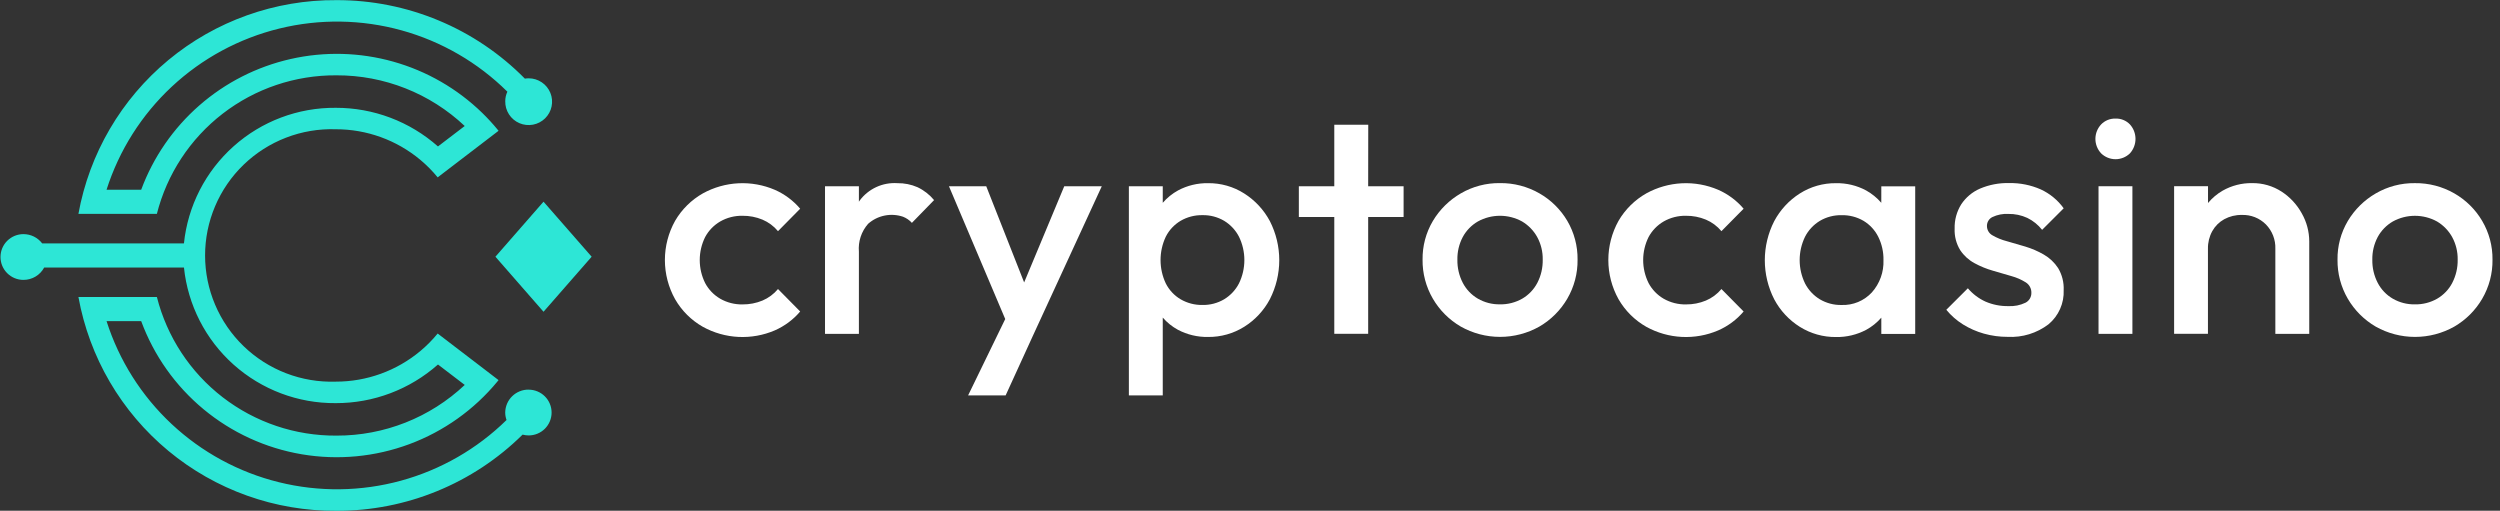<svg width="186" height="38" viewBox="0 0 186 38" fill="none" xmlns="http://www.w3.org/2000/svg">
<rect x="0" y="0" width="186" height="38" fill="#333333" stroke="none"/>
<path d="M39.329 28.988C39.103 28.985 38.879 29.027 38.669 29.112C38.459 29.196 38.267 29.321 38.106 29.479C37.944 29.637 37.815 29.825 37.726 30.033C37.638 30.241 37.591 30.464 37.588 30.69C37.589 30.88 37.622 31.069 37.686 31.249C35.494 33.4 32.786 34.955 29.82 35.766C26.855 36.576 23.731 36.614 20.747 35.876C17.762 35.139 15.017 33.65 12.773 31.552C10.529 29.455 8.861 26.818 7.928 23.894H10.505C11.447 26.449 13.048 28.71 15.146 30.449C17.244 32.188 19.765 33.344 22.453 33.799C25.142 34.255 27.903 33.994 30.459 33.044C33.014 32.093 35.273 30.487 37.007 28.386L37.092 28.28L35.812 27.299L33.846 25.796L32.563 24.814C32.176 25.287 31.746 25.722 31.277 26.114C29.512 27.59 27.282 28.397 24.979 28.394C23.718 28.435 22.461 28.223 21.284 27.77C20.106 27.316 19.032 26.631 18.125 25.756C17.218 24.88 16.497 23.831 16.005 22.671C15.512 21.511 15.258 20.265 15.258 19.005C15.258 17.745 15.512 16.499 16.005 15.339C16.497 14.179 17.218 13.13 18.125 12.255C19.032 11.379 20.106 10.694 21.284 10.241C22.461 9.787 23.718 9.575 24.979 9.617C27.282 9.613 29.512 10.42 31.277 11.896C31.746 12.288 32.176 12.723 32.563 13.196L33.846 12.214L35.812 10.711L37.092 9.732L37.007 9.625C36.649 9.192 36.268 8.778 35.865 8.387C34.013 6.59 31.741 5.283 29.254 4.585C26.768 3.887 24.147 3.819 21.628 4.389C19.109 4.958 16.772 6.146 14.83 7.844C12.887 9.543 11.4 11.699 10.504 14.117H7.927C8.861 11.185 10.535 8.543 12.787 6.442C15.04 4.342 17.794 2.854 20.788 2.122C23.782 1.389 26.914 1.437 29.884 2.26C32.854 3.083 35.562 4.654 37.749 6.822C37.645 7.043 37.591 7.285 37.591 7.529C37.584 7.875 37.679 8.214 37.867 8.505C38.053 8.796 38.323 9.025 38.641 9.162C38.959 9.299 39.31 9.339 39.651 9.276C39.991 9.213 40.305 9.05 40.552 8.808C40.8 8.566 40.969 8.256 41.039 7.918C41.109 7.58 41.077 7.228 40.946 6.908C40.815 6.588 40.592 6.314 40.304 6.122C40.017 5.929 39.678 5.826 39.332 5.827C39.238 5.827 39.144 5.835 39.051 5.851C37.222 3.996 35.04 2.523 32.633 1.521C30.226 0.518 27.643 0.004 25.035 0.01C20.47 -0.021 16.041 1.558 12.528 4.467C9.016 7.377 6.645 11.431 5.834 15.914H11.671C12.422 12.951 14.147 10.325 16.57 8.456C18.992 6.587 21.973 5.583 25.035 5.604C28.582 5.594 31.997 6.944 34.575 9.375L32.584 10.895C30.489 9.038 27.782 8.015 24.98 8.021C22.178 7.998 19.467 9.019 17.379 10.885C15.29 12.75 13.973 15.326 13.685 18.108H3.138C2.975 17.894 2.764 17.72 2.522 17.6C2.279 17.48 2.013 17.419 1.742 17.419C1.29 17.419 0.856 17.599 0.536 17.918C0.216 18.237 0.037 18.67 0.037 19.122C0.037 19.573 0.216 20.006 0.536 20.325C0.856 20.645 1.29 20.824 1.742 20.824C2.059 20.825 2.37 20.74 2.642 20.579C2.914 20.417 3.137 20.184 3.287 19.906H13.687C13.975 22.688 15.291 25.264 17.38 27.129C19.469 28.994 22.179 30.016 24.981 29.993C27.784 29.999 30.49 28.976 32.586 27.119L34.577 28.639C31.998 31.07 28.583 32.42 25.036 32.41C21.974 32.431 18.994 31.427 16.571 29.558C14.148 27.689 12.424 25.062 11.673 22.099H5.835C6.646 26.583 9.017 30.637 12.53 33.547C16.042 36.456 20.471 38.035 25.036 38.004C30.22 38.015 35.198 35.977 38.88 32.336C39.028 32.375 39.18 32.395 39.333 32.396C39.786 32.396 40.219 32.217 40.539 31.898C40.859 31.578 41.039 31.145 41.039 30.694C41.039 30.242 40.859 29.809 40.539 29.49C40.219 29.171 39.786 28.991 39.333 28.991L39.329 28.988Z" fill="#2DE6D6"/>
<path d="M40.438 23.195L44.019 19.1L40.438 15.005L36.859 19.1L40.438 23.195Z" fill="#2DE6D6"/>
<path d="M53.585 16.477C54.09 16.188 54.665 16.042 55.247 16.054C55.754 16.049 56.257 16.146 56.726 16.34C57.175 16.53 57.572 16.824 57.883 17.199L59.533 15.528C59.018 14.922 58.371 14.44 57.642 14.121C56.79 13.756 55.866 13.591 54.941 13.636C54.015 13.682 53.112 13.938 52.3 14.384C51.439 14.871 50.722 15.578 50.226 16.432C49.729 17.323 49.468 18.326 49.468 19.346C49.468 20.365 49.729 21.368 50.226 22.259C50.72 23.119 51.436 23.83 52.3 24.319C53.112 24.765 54.015 25.021 54.941 25.067C55.866 25.112 56.79 24.947 57.642 24.582C58.371 24.263 59.018 23.781 59.533 23.175L57.883 21.504C57.572 21.878 57.175 22.172 56.726 22.362C56.257 22.556 55.754 22.653 55.247 22.648C54.665 22.66 54.09 22.514 53.585 22.225C53.109 21.948 52.719 21.544 52.462 21.058C52.198 20.527 52.061 19.942 52.061 19.348C52.061 18.755 52.198 18.17 52.462 17.638C52.721 17.155 53.11 16.753 53.585 16.477Z" fill="white"/>
<path d="M68.258 13.926C67.788 13.722 67.28 13.621 66.768 13.628C66.229 13.592 65.689 13.691 65.198 13.917C64.708 14.143 64.282 14.488 63.959 14.921C63.939 14.949 63.921 14.981 63.902 15.01V13.857H61.381V24.841H63.902V18.732C63.87 18.356 63.914 17.978 64.032 17.62C64.15 17.262 64.34 16.932 64.59 16.649C64.937 16.341 65.359 16.131 65.814 16.039C66.269 15.946 66.74 15.976 67.18 16.123C67.435 16.222 67.662 16.378 67.845 16.581L69.495 14.887C69.159 14.48 68.736 14.151 68.258 13.926Z" fill="white"/>
<path d="M76.196 21.013L73.376 13.857H70.602L74.789 23.737L72.027 29.418H74.819L76.859 24.956L81.972 13.859H79.18L76.196 21.013Z" fill="white"/>
<path d="M92.569 14.394C91.765 13.883 90.829 13.617 89.875 13.628C89.1 13.616 88.335 13.801 87.651 14.165C87.218 14.402 86.832 14.715 86.509 15.088V13.856H83.988V29.417H86.509V23.628C86.826 23.995 87.207 24.301 87.632 24.533C88.324 24.899 89.097 25.084 89.88 25.07C90.832 25.08 91.768 24.816 92.574 24.31C93.378 23.806 94.034 23.099 94.478 22.262C94.937 21.362 95.177 20.366 95.177 19.356C95.177 18.346 94.937 17.35 94.478 16.45C94.03 15.612 93.373 14.903 92.569 14.394ZM92.179 21.087C91.928 21.573 91.547 21.981 91.079 22.265C90.591 22.554 90.031 22.701 89.464 22.689C88.892 22.7 88.329 22.553 87.835 22.265C87.364 21.986 86.982 21.577 86.735 21.087C86.478 20.544 86.345 19.95 86.345 19.348C86.345 18.747 86.478 18.153 86.735 17.609C86.982 17.119 87.364 16.71 87.835 16.43C88.329 16.142 88.892 15.996 89.464 16.007C90.031 15.995 90.59 16.142 91.079 16.43C91.547 16.715 91.928 17.123 92.179 17.609C92.444 18.151 92.581 18.746 92.581 19.348C92.581 19.951 92.444 20.546 92.179 21.087Z" fill="white"/>
<path d="M101.798 9.28H99.271V13.856H96.634V16.144H99.271V24.834H101.792V16.145H104.428V13.857H101.792L101.798 9.28Z" fill="white"/>
<path d="M114.527 14.383C113.635 13.872 112.622 13.61 111.593 13.623C110.571 13.61 109.565 13.875 108.682 14.389C107.827 14.884 107.113 15.59 106.607 16.438C106.09 17.31 105.825 18.307 105.839 19.32C105.827 20.341 106.092 21.345 106.607 22.226C107.108 23.084 107.823 23.798 108.682 24.297C109.574 24.8 110.581 25.064 111.605 25.064C112.63 25.064 113.637 24.8 114.529 24.297C115.388 23.798 116.103 23.084 116.604 22.226C117.119 21.345 117.384 20.341 117.371 19.32C117.385 18.304 117.119 17.303 116.604 16.426C116.101 15.577 115.386 14.872 114.527 14.383ZM114.379 21.042C114.123 21.532 113.734 21.941 113.256 22.22C112.75 22.508 112.176 22.655 111.593 22.643C111.019 22.653 110.452 22.507 109.954 22.22C109.475 21.941 109.086 21.533 108.831 21.042C108.557 20.512 108.419 19.922 108.43 19.326C108.417 18.736 108.555 18.153 108.831 17.632C109.091 17.151 109.48 16.751 109.954 16.477C110.457 16.199 111.023 16.054 111.599 16.054C112.174 16.054 112.74 16.199 113.243 16.477C113.713 16.756 114.101 17.154 114.366 17.632C114.649 18.151 114.791 18.735 114.779 19.326C114.789 19.922 114.653 20.512 114.379 21.042Z" fill="white"/>
<path d="M123.776 16.477C124.282 16.188 124.857 16.042 125.439 16.054C125.946 16.049 126.449 16.146 126.917 16.34C127.366 16.53 127.763 16.824 128.075 17.199L129.725 15.528C129.21 14.921 128.563 14.44 127.834 14.121C126.982 13.756 126.058 13.591 125.132 13.636C124.207 13.682 123.304 13.938 122.492 14.384C121.63 14.871 120.914 15.578 120.417 16.432C119.921 17.323 119.66 18.326 119.66 19.346C119.66 20.365 119.921 21.368 120.417 22.259C120.912 23.119 121.628 23.83 122.492 24.319C123.304 24.765 124.207 25.021 125.132 25.067C126.058 25.112 126.982 24.947 127.834 24.582C128.563 24.263 129.21 23.782 129.725 23.175L128.075 21.504C127.763 21.878 127.366 22.172 126.917 22.362C126.449 22.556 125.946 22.653 125.439 22.648C124.857 22.66 124.282 22.513 123.776 22.225C123.3 21.948 122.911 21.544 122.653 21.058C122.39 20.527 122.252 19.942 122.252 19.348C122.252 18.755 122.39 18.17 122.653 17.638C122.913 17.155 123.302 16.753 123.776 16.477Z" fill="white"/>
<path d="M139.968 15.088C139.648 14.716 139.264 14.404 138.834 14.166C138.147 13.799 137.378 13.614 136.599 13.629C135.645 13.618 134.709 13.884 133.905 14.396C133.102 14.906 132.447 15.616 132.001 16.455C131.542 17.355 131.302 18.351 131.302 19.361C131.302 20.371 131.542 21.367 132.001 22.267C132.445 23.104 133.101 23.811 133.905 24.315C134.711 24.821 135.646 25.085 136.599 25.075C137.382 25.089 138.155 24.904 138.847 24.538C139.272 24.306 139.652 23.999 139.97 23.634V24.847H142.491V13.864H139.97L139.968 15.088ZM139.269 21.753C138.983 22.063 138.633 22.307 138.244 22.469C137.854 22.631 137.433 22.707 137.011 22.691C136.444 22.703 135.884 22.556 135.396 22.268C134.928 21.984 134.547 21.576 134.296 21.09C134.032 20.548 133.895 19.953 133.895 19.351C133.895 18.748 134.032 18.154 134.296 17.612C134.547 17.125 134.928 16.717 135.396 16.433C135.885 16.144 136.444 15.998 137.011 16.009C137.587 15.996 138.154 16.142 138.651 16.433C139.118 16.716 139.495 17.125 139.74 17.612C140.008 18.152 140.142 18.748 140.13 19.351C140.164 20.233 139.855 21.094 139.268 21.754L139.269 21.753Z" fill="white"/>
<path d="M148.244 16.145C148.609 15.973 149.01 15.894 149.413 15.916C149.903 15.906 150.389 16.008 150.834 16.213C151.263 16.423 151.638 16.726 151.934 17.1L153.538 15.498C153.1 14.889 152.512 14.404 151.83 14.09C151.09 13.765 150.288 13.605 149.48 13.62C148.737 13.601 147.998 13.742 147.314 14.032C146.745 14.278 146.26 14.683 145.918 15.199C145.579 15.74 145.407 16.369 145.425 17.006C145.4 17.569 145.544 18.127 145.838 18.609C146.107 19.015 146.474 19.35 146.904 19.581C147.34 19.819 147.802 20.007 148.279 20.142C148.761 20.28 149.219 20.414 149.655 20.543C150.032 20.646 150.391 20.804 150.721 21.011C150.852 21.094 150.958 21.209 151.031 21.346C151.103 21.482 151.139 21.635 151.134 21.789C151.137 21.94 151.098 22.088 151.021 22.218C150.944 22.347 150.832 22.453 150.698 22.521C150.299 22.713 149.857 22.8 149.414 22.775C148.835 22.784 148.261 22.671 147.729 22.443C147.22 22.213 146.77 21.873 146.41 21.447L144.805 23.048C145.156 23.475 145.574 23.842 146.043 24.135C146.528 24.437 147.053 24.668 147.603 24.822C148.177 24.983 148.772 25.064 149.368 25.062C150.463 25.122 151.543 24.789 152.414 24.124C152.784 23.815 153.077 23.425 153.272 22.984C153.467 22.544 153.558 22.065 153.537 21.584C153.563 21.01 153.419 20.441 153.125 19.947C152.854 19.532 152.489 19.187 152.059 18.94C151.625 18.689 151.163 18.49 150.683 18.345C150.202 18.2 149.743 18.066 149.307 17.945C148.934 17.849 148.575 17.703 148.241 17.51C148.114 17.441 148.008 17.339 147.935 17.213C147.863 17.088 147.826 16.946 147.829 16.801C147.828 16.664 147.867 16.529 147.941 16.413C148.014 16.296 148.119 16.203 148.244 16.145Z" fill="white"/>
<path d="M158.651 13.856H156.13V24.839H158.651V13.856Z" fill="white"/>
<path d="M157.39 8.822C157.192 8.817 156.995 8.853 156.811 8.927C156.628 9.002 156.462 9.114 156.324 9.257C156.051 9.549 155.898 9.934 155.898 10.334C155.898 10.733 156.051 11.118 156.324 11.41C156.611 11.689 156.995 11.845 157.396 11.845C157.796 11.845 158.18 11.689 158.467 11.41C158.734 11.114 158.881 10.731 158.881 10.334C158.881 9.936 158.734 9.552 158.467 9.257C158.329 9.113 158.161 8.999 157.975 8.924C157.79 8.849 157.59 8.815 157.39 8.822Z" fill="white"/>
<path d="M169.754 14.258C169.1 13.833 168.334 13.613 167.554 13.624C166.787 13.613 166.031 13.807 165.365 14.185C164.95 14.425 164.582 14.736 164.276 15.104V13.854H161.754V24.837H164.271V18.503C164.262 18.048 164.373 17.598 164.592 17.199C164.799 16.826 165.107 16.519 165.48 16.312C165.881 16.094 166.331 15.983 166.787 15.992C167.12 15.979 167.452 16.036 167.762 16.158C168.071 16.28 168.352 16.465 168.587 16.701C168.819 16.94 169.001 17.223 169.121 17.534C169.241 17.844 169.298 18.176 169.286 18.509V24.842H171.808V17.954C171.805 17.228 171.616 16.515 171.257 15.883C170.898 15.226 170.382 14.667 169.754 14.258Z" fill="white"/>
<path d="M184.673 16.434C184.172 15.582 183.457 14.877 182.599 14.386C181.706 13.875 180.693 13.612 179.664 13.626C178.642 13.613 177.636 13.878 176.753 14.392C175.898 14.887 175.184 15.592 174.678 16.44C174.162 17.312 173.896 18.31 173.911 19.323C173.898 20.343 174.163 21.348 174.678 22.229C175.179 23.087 175.894 23.8 176.753 24.3C177.645 24.802 178.652 25.066 179.677 25.066C180.701 25.066 181.708 24.802 182.6 24.3C183.459 23.8 184.174 23.087 184.675 22.229C185.19 21.348 185.455 20.343 185.442 19.323C185.455 18.308 185.189 17.309 184.673 16.434ZM182.45 21.044C182.195 21.535 181.805 21.943 181.327 22.222C180.821 22.511 180.247 22.657 179.664 22.645C179.09 22.655 178.523 22.509 178.025 22.222C177.546 21.944 177.157 21.535 176.902 21.044C176.628 20.514 176.49 19.924 176.501 19.328C176.488 18.739 176.626 18.156 176.902 17.634C177.162 17.154 177.551 16.754 178.025 16.479C178.529 16.201 179.095 16.056 179.67 16.056C180.246 16.056 180.812 16.201 181.316 16.479C181.786 16.758 182.173 17.157 182.439 17.634C182.721 18.154 182.864 18.737 182.851 19.328C182.861 19.924 182.723 20.512 182.449 21.042L182.45 21.044Z" fill="white"/>
</svg>
